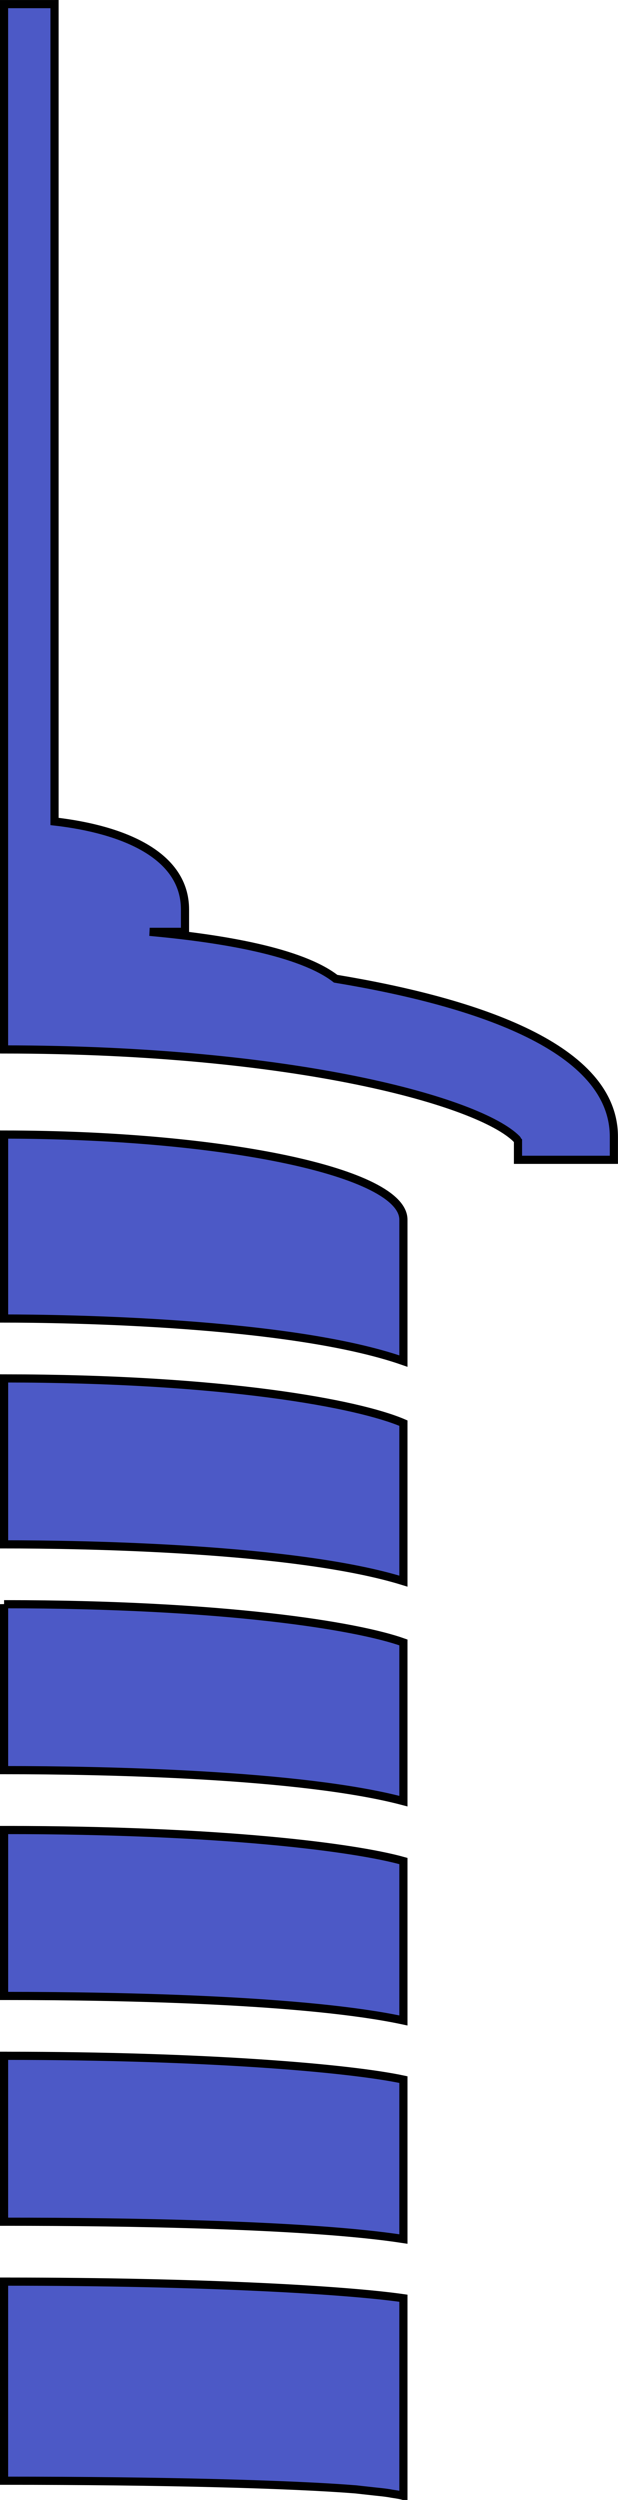 <?xml version="1.0" encoding="UTF-8" standalone="no"?>
<!-- Created with Inkscape (http://www.inkscape.org/) -->

<svg
   xmlns:dc="http://purl.org/dc/elements/1.1/"
   xmlns:cc="http://creativecommons.org/ns#"
   xmlns:rdf="http://www.w3.org/1999/02/22-rdf-syntax-ns#"
   xmlns:svg="http://www.w3.org/2000/svg"
   xmlns="http://www.w3.org/2000/svg"
   xmlns:sodipodi="http://sodipodi.sourceforge.net/DTD/sodipodi-0.dtd"
   xmlns:inkscape="http://www.inkscape.org/namespaces/inkscape"
   version="1.1"
   width="26.792"
   height="108.292"
   id="svg2"
   xml:space="preserve"
   inkscape:version="0.48.5 r10040"
   sodipodi:docname="halftower.eps"><sodipodi:namedview
     pagecolor="#ffffff"
     bordercolor="#666666"
     borderopacity="1"
     objecttolerance="10"
     gridtolerance="10"
     guidetolerance="10"
     inkscape:pageopacity="0"
     inkscape:pageshadow="2"
     inkscape:window-width="1384"
     inkscape:window-height="625"
     id="namedview22"
     showgrid="false"
     inkscape:zoom="2.6434892"
     inkscape:cx="25.278315"
     inkscape:cy="60.918287"
     inkscape:window-x="0"
     inkscape:window-y="0"
     inkscape:window-maximized="0"
     inkscape:current-layer="layer1"
     units="mm"
     inkscape:document-units="mm"
     fit-margin-top="0"
     fit-margin-left="0"
     fit-margin-right="0"
     fit-margin-bottom="0"
     showguides="true"
     inkscape:guide-bbox="true" /><defs
     id="defs6"><clipPath
       id="clipPath16"><path
         d="M 0,840 592,840 592,0 0,0 0,840 z"
         id="path18"
         inkscape:connector-curvature="0" /></clipPath></defs><g
     inkscape:groupmode="layer"
     id="layer1"
     inkscape:label="Layer"
     transform="translate(-83.167,-3.51)"><g
       id="g3823"
       transform="matrix(-1,0,0,1,193.125,0)"><path
         id="path3821"
         d="m 107.594,3.688 0,1 0,34.406 c -3.015,0.345 -5.656,1.469 -5.656,3.812 l 0,0.969 1,0 0.531,0 c -3.178,0.286 -6.564,0.869 -8.062,2.031 -6.226,1.031 -12.062,3.018 -12.062,6.844 l 0,1 0.969,0 2.188,0 1,0 0,-0.812 c 0.019,-0.019 0.033,-0.067 0.062,-0.094 1.607,-1.609 9.554,-3.867 22.219,-3.875 l 0,-45.281 -1.188,0 -1,0 z"
         style="fill:#4c59c6;fill-opacity:1;fill-rule:evenodd;stroke:#000000;stroke-width:0.354;stroke-miterlimit:4;stroke-opacity:1;stroke-dasharray:none"
         inkscape:connector-curvature="0" /><path
         id="path3819"
         d="m 109.781,52.656 c -9.568,0.007 -17.312,1.641 -17.312,3.688 l 0,6.125 c 4.927,-1.72 14.793,-1.843 17.312,-1.844 l 0,-7.969 z"
         style="fill:#4c59c6;fill-opacity:1;fill-rule:evenodd;stroke:#000000;stroke-width:0.354;stroke-miterlimit:4;stroke-opacity:1;stroke-dasharray:none"
         inkscape:connector-curvature="0" /><path
         id="path3817"
         d="m 109.781,63.219 c -9.557,0.003 -15.366,1.1 -17.312,1.938 l 0,4.625 0,2.219 c 4.685,-1.449 13.888,-1.594 17.312,-1.594 l 0,-7.188 z"
         style="fill:#4c59c6;fill-opacity:1;fill-rule:evenodd;stroke:#000000;stroke-width:0.354;stroke-miterlimit:4;stroke-opacity:1;stroke-dasharray:none"
         inkscape:connector-curvature="0" /><path
         id="path3815"
         d="m 109.781,73 c -9.537,0 -15.299,0.937 -17.312,1.656 l 0,2.094 0,4.781 c 4.434,-1.173 12.987,-1.344 17.281,-1.344 0.009,0 0.023,-10e-7 0.031,0 l 0,-7.188 z"
         style="fill:#4c59c6;fill-opacity:1;fill-rule:evenodd;stroke:#000000;stroke-width:0.354;stroke-miterlimit:4;stroke-opacity:1;stroke-dasharray:none"
         inkscape:connector-curvature="0" /><path
         id="path3813"
         d="m 109.75,82.781 c -9.393,0 -15.174,0.754 -17.281,1.344 l 0,6.062 0,0.844 c 4.152,-0.888 12.04,-1.062 17.25,-1.062 0.019,0 0.044,-4e-6 0.062,0 l 0,-7.188 c -0.011,-2e-6 -0.02,0 -0.031,0 z"
         style="fill:#4c59c6;fill-opacity:1;fill-rule:evenodd;stroke:#000000;stroke-width:0.354;stroke-miterlimit:4;stroke-opacity:1;stroke-dasharray:none"
         inkscape:connector-curvature="0" /><path
         id="path3811"
         d="m 109.719,92.562 c -8.701,0 -14.894,0.53 -17.25,1.031 l 0,0.531 0,3.031 0,3.344 c 4.102,-0.631 12.036,-0.75 17.219,-0.75 0.028,0 0.065,-8e-6 0.094,0 l 0,-7.188 c -0.022,-7e-6 -0.041,0 -0.062,0 z"
         style="fill:#4c59c6;fill-opacity:1;fill-rule:evenodd;stroke:#000000;stroke-width:0.354;stroke-miterlimit:4;stroke-opacity:1;stroke-dasharray:none"
         inkscape:connector-curvature="0" /><path
         id="path374"
         d="m 109.688,102.344 c -8.571,0 -14.735,0.363 -17.219,0.719 l 0,1.062 0,7.312 0,0.188 c 0.132,-0.04 0.303,-0.064 0.5,-0.094 0.174,-0.036 0.416,-0.064 0.719,-0.094 0.443,-0.048 0.844,-0.094 0.844,-0.094 2.757,-0.221 8.319,-0.374 15.25,-0.375 l 0,-8.625 c -0.034,-1e-5 -0.06,0 -0.094,0 z"
         style="fill:#4c59c6;fill-opacity:1;fill-rule:evenodd;stroke:#000000;stroke-width:0.354;stroke-miterlimit:4;stroke-opacity:1;stroke-dasharray:none"
         inkscape:connector-curvature="0" /></g></g></svg>